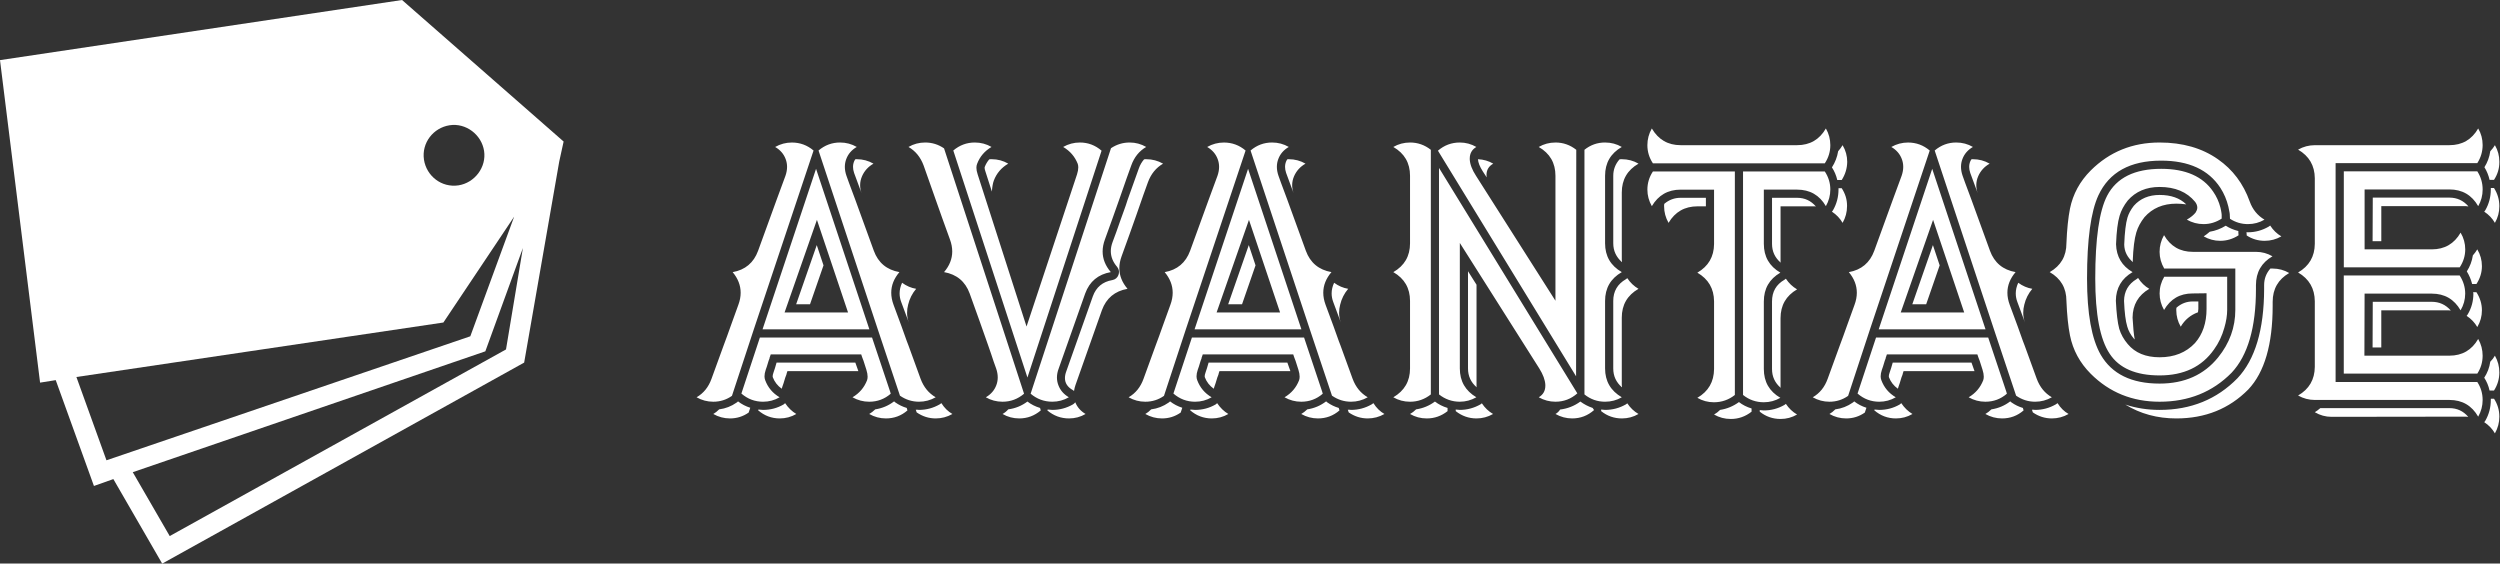 <svg width="522.6" height="117.809" viewBox="0 0 369.667 83.333" class="css-1j8o68f"><rect x="0" y="0" width="369.667" height="83.333" fill="#333333" stroke="none"/><defs id="SvgjsDefs1187"></defs><g id="SvgjsG1188" featurekey="symbolFeature-0" transform="matrix(0.926,0,0,0.926,-4.63,-4.63)" fill="#ffffff"><path xmlns="http://www.w3.org/2000/svg" d="M95,27.6l0-0.2L95,27.6L69.2,5L5,14.6l6.4,51.5l2.5-0.4L20,82.6l3.1-1.1L30.9,95l57.8-32.1l5.6-32.1L95,27.6L95,27.6  L95,27.6z M76.8,25c2.6-0.4,5.1,1.5,5.5,4.1c0.4,2.6-1.5,5.1-4.1,5.5c-2.7,0.4-5.1-1.5-5.5-4.1C72.3,27.8,74.2,25.4,76.8,25z   M22,78.5l-4.8-13.3l58.6-8.7l11.3-16.9l-7,19.1L22,78.5z M85.8,60.8L32.1,90.6l-5.9-10.2l56.3-19.3l6-16.5L85.8,60.8z"></path></g><g id="SvgjsG1189" featurekey="nameFeature-0" transform="matrix(1.346,0,0,1.346,102.474,5.298)" fill="#ffffff"><path d="M13.594 22.988 l0.742 2.227 l-1.484 4.277 l-1.523 0 z M19.824 14.043 c-0.573 0.326 -0.99 0.781 -1.25 1.367 c-0.143 0.326 -0.215 0.658 -0.215 0.996 c0 0.286 0.052 0.579 0.156 0.879 c-0.495 -1.367 -0.768 -2.109 -0.82 -2.227 c-0.078 -0.234 -0.117 -0.456 -0.117 -0.664 c0 -0.299 0.078 -0.573 0.234 -0.82 l0.098 -0.02 l0.078 0 c0.664 0 1.276 0.163 1.836 0.488 z M17.832 35.898 c0.117 0.326 0.228 0.638 0.332 0.937 l-7.793 0 c0 0.013 -0.026 0.091 -0.078 0.234 l-0.02 0.098 l-0.039 0.117 l-0.098 0.254 c-0.143 0.495 -0.247 0.82 -0.312 0.977 l-0.078 0.254 c-0.456 -0.326 -0.781 -0.742 -0.977 -1.25 c-0.013 -0.026 -0.02 -0.065 -0.02 -0.117 c0 -0.104 0.033 -0.247 0.098 -0.43 c0.026 -0.104 0.078 -0.26 0.156 -0.469 c0.052 -0.182 0.111 -0.384 0.176 -0.605 l8.652 0 z M24.512 27.793 c-0.43 0.508 -0.723 1.087 -0.879 1.738 c-0.078 0.299 -0.117 0.599 -0.117 0.898 c0 0.365 0.065 0.723 0.195 1.074 l-0.84 -2.266 c-0.117 -0.312 -0.176 -0.625 -0.176 -0.938 c0 -0.391 0.091 -0.781 0.273 -1.172 c0.482 0.352 0.996 0.573 1.543 0.664 z M23.496 40.937 l0.059 0.215 c-0.677 0.586 -1.465 0.879 -2.363 0.879 c-0.651 0 -1.263 -0.163 -1.836 -0.488 c0.208 -0.117 0.43 -0.286 0.664 -0.508 c0.768 -0.117 1.458 -0.41 2.07 -0.879 l0.137 0.117 c0.391 0.273 0.807 0.475 1.25 0.605 z M27.285 40.352 c0.326 0.521 0.729 0.918 1.211 1.191 c-0.573 0.326 -1.185 0.488 -1.836 0.488 c-0.755 0 -1.452 -0.221 -2.09 -0.664 l-0.098 -0.293 l0.176 0 l0.176 0.02 c0.807 0 1.562 -0.202 2.266 -0.605 c0.065 -0.039 0.13 -0.085 0.195 -0.137 z M10.117 40.352 c0.339 0.508 0.749 0.905 1.23 1.191 c-0.56 0.326 -1.165 0.488 -1.816 0.488 c-0.898 0 -1.693 -0.299 -2.383 -0.898 l0.039 -0.078 l0.254 0.02 l0.254 0.02 c0.82 0 1.575 -0.202 2.266 -0.605 c0.052 -0.039 0.104 -0.085 0.156 -0.137 z M4.941 40.156 c0.404 0.312 0.853 0.547 1.348 0.703 l-0.176 0.527 c-0.612 0.43 -1.296 0.645 -2.051 0.645 c-0.651 0 -1.263 -0.163 -1.836 -0.488 c0.208 -0.117 0.423 -0.286 0.645 -0.508 c0.703 -0.091 1.341 -0.339 1.914 -0.742 c0.065 -0.039 0.117 -0.085 0.156 -0.137 z M22.891 31.875 c0.091 0.26 0.221 0.625 0.391 1.094 l0.195 0.547 l0.195 0.508 c0.586 1.628 1.029 2.845 1.328 3.652 c0.339 0.911 0.892 1.589 1.66 2.031 c-0.573 0.326 -1.185 0.488 -1.836 0.488 c-0.755 0 -1.452 -0.221 -2.09 -0.664 l-2.422 -7.246 l-6.523 -19.688 c0.69 -0.586 1.478 -0.879 2.363 -0.879 c0.664 0 1.276 0.163 1.836 0.488 c-0.56 0.326 -0.944 0.768 -1.152 1.328 c-0.104 0.273 -0.156 0.56 -0.156 0.859 c0 0.312 0.059 0.638 0.176 0.977 c0.026 0.052 0.117 0.306 0.273 0.762 c0.195 0.521 0.423 1.133 0.684 1.836 c0.703 1.927 1.387 3.809 2.051 5.644 c0.482 1.315 1.419 2.096 2.812 2.344 c-0.599 0.703 -0.898 1.458 -0.898 2.266 c0 0.43 0.085 0.872 0.254 1.328 c0.247 0.664 0.534 1.439 0.859 2.324 z M19.668 33.145 l1.992 5.957 l0.059 0.215 c-0.677 0.586 -1.465 0.879 -2.363 0.879 c-0.651 0 -1.263 -0.163 -1.836 -0.488 c0.755 -0.443 1.289 -1.068 1.602 -1.875 c0.039 -0.117 0.059 -0.247 0.059 -0.391 c0 -0.221 -0.046 -0.475 -0.137 -0.762 c-0.052 -0.169 -0.156 -0.495 -0.312 -0.977 l-0.098 -0.254 c-0.026 -0.065 -0.052 -0.137 -0.078 -0.215 c-0.039 -0.143 -0.065 -0.221 -0.078 -0.234 l-9.941 0 c0 0.013 -0.026 0.091 -0.078 0.234 l-0.039 0.098 l-0.02 0.117 l-0.098 0.254 c-0.143 0.495 -0.247 0.82 -0.312 0.977 c-0.091 0.273 -0.137 0.514 -0.137 0.723 c0 0.156 0.026 0.299 0.078 0.43 c0.299 0.807 0.827 1.432 1.582 1.875 c-0.56 0.326 -1.165 0.488 -1.816 0.488 c-0.898 0 -1.693 -0.299 -2.383 -0.898 l2.031 -6.152 l12.324 0 z M13.613 20.215 l-3.555 10.176 l6.973 0 z M19.375 32.246 l-11.738 0 l5.879 -17.637 z M6.679 32.246 l-2.402 7.305 c-0.612 0.43 -1.296 0.645 -2.051 0.645 c-0.651 0 -1.263 -0.163 -1.836 -0.488 c0.768 -0.443 1.315 -1.12 1.641 -2.031 c0.273 -0.729 0.716 -1.947 1.328 -3.652 l0.195 -0.527 l0.195 -0.527 c0.143 -0.404 0.273 -0.768 0.391 -1.094 c0.299 -0.846 0.579 -1.621 0.84 -2.324 c0.169 -0.456 0.254 -0.898 0.254 -1.328 c0 -0.807 -0.293 -1.562 -0.879 -2.266 c1.38 -0.247 2.311 -1.029 2.793 -2.344 c0.69 -1.875 1.374 -3.756 2.051 -5.644 c0.599 -1.628 0.918 -2.494 0.957 -2.598 c0.117 -0.339 0.176 -0.664 0.176 -0.977 c0 -0.299 -0.052 -0.586 -0.156 -0.859 c-0.208 -0.56 -0.592 -1.003 -1.152 -1.328 c0.573 -0.326 1.185 -0.488 1.836 -0.488 c0.898 0 1.693 0.293 2.383 0.879 z M34.629 14.043 c-0.755 0.443 -1.283 1.061 -1.582 1.855 c-0.104 0.273 -0.176 0.677 -0.215 1.211 c-0.404 -1.237 -0.638 -1.966 -0.703 -2.188 c-0.065 -0.182 -0.098 -0.326 -0.098 -0.43 c0 -0.039 0.007 -0.072 0.02 -0.098 c0.117 -0.299 0.28 -0.573 0.488 -0.82 l0.137 -0.02 l0.137 0 c0.651 0 1.256 0.163 1.816 0.488 z M36.738 40.176 c0.404 0.312 0.866 0.547 1.387 0.703 l0.078 0.273 c-0.69 0.586 -1.478 0.879 -2.363 0.879 c-0.664 0 -1.276 -0.163 -1.836 -0.488 c0.234 -0.13 0.443 -0.299 0.625 -0.508 c0.781 -0.104 1.484 -0.391 2.109 -0.859 z M41.992 40.254 c0.221 0.547 0.599 0.977 1.133 1.289 c-0.56 0.326 -1.165 0.488 -1.816 0.488 c-0.898 0 -1.693 -0.293 -2.383 -0.879 l0.039 -0.098 l0.254 0.02 l0.254 0.02 c0.807 0 1.562 -0.202 2.266 -0.605 c0.091 -0.052 0.176 -0.13 0.254 -0.234 z M49.804 13.555 c0.651 0 1.263 0.163 1.836 0.488 c-0.768 0.443 -1.322 1.12 -1.66 2.031 c-0.247 0.664 -0.677 1.881 -1.289 3.652 c-0.326 0.911 -0.579 1.628 -0.762 2.148 c-0.299 0.833 -0.579 1.608 -0.84 2.324 c-0.169 0.456 -0.254 0.898 -0.254 1.328 c0 0.807 0.299 1.562 0.898 2.266 c-1.393 0.247 -2.331 1.029 -2.812 2.344 l-2.91 8.242 c-0.065 0.182 -0.117 0.397 -0.156 0.645 l-0.059 -0.059 l-0.059 -0.039 c-0.586 -0.326 -0.879 -0.768 -0.879 -1.328 c0 -0.234 0.052 -0.488 0.156 -0.762 l2.91 -8.223 c0.365 -1.003 1.074 -1.595 2.129 -1.777 c0.339 -0.065 0.566 -0.254 0.684 -0.566 c0.039 -0.117 0.059 -0.228 0.059 -0.332 c0 -0.195 -0.072 -0.384 -0.215 -0.566 c-0.456 -0.534 -0.684 -1.107 -0.684 -1.719 c0 -0.312 0.065 -0.645 0.195 -0.996 c0.273 -0.716 0.56 -1.51 0.859 -2.383 c0.13 -0.339 0.267 -0.716 0.41 -1.133 l0.195 -0.547 l0.176 -0.547 c0.586 -1.667 1.003 -2.832 1.25 -3.496 c0.13 -0.365 0.319 -0.69 0.566 -0.977 l0.137 -0.02 l0.117 0 z M45.918 12.344 c0.625 -0.417 1.309 -0.625 2.051 -0.625 c0.651 0 1.256 0.163 1.816 0.488 c-0.768 0.443 -1.315 1.12 -1.641 2.031 c-0.247 0.664 -0.677 1.881 -1.289 3.652 c-0.326 0.898 -0.579 1.615 -0.762 2.148 c-0.299 0.833 -0.579 1.608 -0.84 2.324 c-0.169 0.456 -0.254 0.898 -0.254 1.328 c0 0.807 0.299 1.562 0.898 2.266 c-1.393 0.247 -2.331 1.029 -2.812 2.344 l-2.91 8.242 c-0.13 0.339 -0.195 0.671 -0.195 0.996 c0 0.286 0.052 0.566 0.156 0.84 c0.208 0.56 0.592 1.003 1.152 1.328 c-0.56 0.326 -1.165 0.488 -1.816 0.488 c-0.898 0 -1.693 -0.293 -2.383 -0.879 z M23.672 12.207 c0.56 -0.326 1.172 -0.488 1.836 -0.488 c0.755 0 1.445 0.215 2.07 0.645 l8.789 26.953 c-0.69 0.586 -1.478 0.879 -2.363 0.879 c-0.664 0 -1.276 -0.163 -1.836 -0.488 c0.56 -0.326 0.944 -0.768 1.152 -1.328 c0.104 -0.273 0.156 -0.56 0.156 -0.859 c0 -0.312 -0.059 -0.638 -0.176 -0.977 c-0.013 -0.013 -0.104 -0.267 -0.273 -0.762 c-0.091 -0.286 -0.182 -0.56 -0.273 -0.82 l-0.352 -1.016 c-0.312 -0.885 -0.619 -1.751 -0.918 -2.598 c-0.378 -1.068 -0.742 -2.083 -1.094 -3.047 c-0.482 -1.315 -1.419 -2.096 -2.812 -2.344 c0.599 -0.703 0.898 -1.458 0.898 -2.266 c0 -0.43 -0.085 -0.872 -0.254 -1.328 c-0.26 -0.716 -0.54 -1.491 -0.84 -2.324 c-0.195 -0.534 -0.449 -1.25 -0.762 -2.148 l-1.289 -3.652 c-0.339 -0.911 -0.892 -1.589 -1.66 -2.031 z M44.883 12.617 l-8.145 24.922 l-8.145 -24.941 c0.69 -0.586 1.478 -0.879 2.363 -0.879 c0.664 0 1.276 0.163 1.836 0.488 c-0.755 0.443 -1.283 1.061 -1.582 1.855 c-0.052 0.13 -0.078 0.273 -0.078 0.43 c0 0.208 0.046 0.449 0.137 0.723 s1.881 5.846 5.371 16.719 c3.607 -10.872 5.456 -16.445 5.547 -16.719 c0.091 -0.286 0.137 -0.54 0.137 -0.762 c0 -0.143 -0.02 -0.273 -0.059 -0.391 c-0.312 -0.794 -0.846 -1.413 -1.602 -1.855 c0.573 -0.326 1.185 -0.488 1.836 -0.488 c0.898 0 1.693 0.299 2.383 0.898 z M61.055 22.988 l0.742 2.227 l-1.484 4.277 l-1.523 0 z M67.285 14.043 c-0.573 0.326 -0.99 0.781 -1.25 1.367 c-0.143 0.326 -0.215 0.658 -0.215 0.996 c0 0.286 0.052 0.579 0.156 0.879 c-0.495 -1.367 -0.768 -2.109 -0.82 -2.227 c-0.078 -0.234 -0.117 -0.456 -0.117 -0.664 c0 -0.299 0.078 -0.573 0.234 -0.82 l0.098 -0.02 l0.078 0 c0.664 0 1.276 0.163 1.836 0.488 z M65.293 35.898 c0.117 0.326 0.228 0.638 0.332 0.937 l-7.793 0 c0 0.013 -0.026 0.091 -0.078 0.234 l-0.02 0.098 l-0.039 0.117 l-0.098 0.254 c-0.143 0.495 -0.247 0.82 -0.312 0.977 l-0.078 0.254 c-0.456 -0.326 -0.781 -0.742 -0.977 -1.25 c-0.013 -0.026 -0.02 -0.065 -0.02 -0.117 c0 -0.104 0.033 -0.247 0.098 -0.43 c0.026 -0.104 0.078 -0.26 0.156 -0.469 c0.052 -0.182 0.111 -0.384 0.176 -0.605 l8.652 0 z M71.973 27.793 c-0.43 0.508 -0.723 1.087 -0.879 1.738 c-0.078 0.299 -0.117 0.599 -0.117 0.898 c0 0.365 0.065 0.723 0.195 1.074 l-0.84 -2.266 c-0.117 -0.312 -0.176 -0.625 -0.176 -0.938 c0 -0.391 0.091 -0.781 0.273 -1.172 c0.482 0.352 0.996 0.573 1.543 0.664 z M70.957 40.937 l0.059 0.215 c-0.677 0.586 -1.465 0.879 -2.363 0.879 c-0.651 0 -1.263 -0.163 -1.836 -0.488 c0.208 -0.117 0.43 -0.286 0.664 -0.508 c0.768 -0.117 1.458 -0.41 2.07 -0.879 l0.137 0.117 c0.391 0.273 0.807 0.475 1.25 0.605 z M74.746 40.352 c0.326 0.521 0.729 0.918 1.211 1.191 c-0.573 0.326 -1.185 0.488 -1.836 0.488 c-0.755 0 -1.452 -0.221 -2.09 -0.664 l-0.098 -0.293 l0.176 0 l0.176 0.02 c0.807 0 1.562 -0.202 2.266 -0.605 c0.065 -0.039 0.13 -0.085 0.195 -0.137 z M57.578 40.352 c0.339 0.508 0.749 0.905 1.23 1.191 c-0.56 0.326 -1.165 0.488 -1.816 0.488 c-0.898 0 -1.693 -0.299 -2.383 -0.898 l0.039 -0.078 l0.254 0.02 l0.254 0.02 c0.82 0 1.575 -0.202 2.266 -0.605 c0.052 -0.039 0.104 -0.085 0.156 -0.137 z M52.402 40.156 c0.404 0.312 0.853 0.547 1.348 0.703 l-0.176 0.527 c-0.612 0.43 -1.296 0.645 -2.051 0.645 c-0.651 0 -1.263 -0.163 -1.836 -0.488 c0.208 -0.117 0.423 -0.286 0.645 -0.508 c0.703 -0.091 1.341 -0.339 1.914 -0.742 c0.065 -0.039 0.117 -0.085 0.156 -0.137 z M70.352 31.875 c0.091 0.26 0.221 0.625 0.391 1.094 l0.195 0.547 l0.195 0.508 c0.586 1.628 1.029 2.845 1.328 3.652 c0.339 0.911 0.892 1.589 1.66 2.031 c-0.573 0.326 -1.185 0.488 -1.836 0.488 c-0.755 0 -1.452 -0.221 -2.09 -0.664 l-2.422 -7.246 l-6.523 -19.688 c0.69 -0.586 1.478 -0.879 2.363 -0.879 c0.664 0 1.276 0.163 1.836 0.488 c-0.56 0.326 -0.944 0.768 -1.152 1.328 c-0.104 0.273 -0.156 0.56 -0.156 0.859 c0 0.312 0.059 0.638 0.176 0.977 c0.026 0.052 0.117 0.306 0.273 0.762 c0.195 0.521 0.423 1.133 0.684 1.836 c0.703 1.927 1.387 3.809 2.051 5.644 c0.482 1.315 1.419 2.096 2.812 2.344 c-0.599 0.703 -0.898 1.458 -0.898 2.266 c0 0.43 0.085 0.872 0.254 1.328 c0.247 0.664 0.534 1.439 0.859 2.324 z M67.129 33.145 l1.992 5.957 l0.059 0.215 c-0.677 0.586 -1.465 0.879 -2.363 0.879 c-0.651 0 -1.263 -0.163 -1.836 -0.488 c0.755 -0.443 1.289 -1.068 1.602 -1.875 c0.039 -0.117 0.059 -0.247 0.059 -0.391 c0 -0.221 -0.046 -0.475 -0.137 -0.762 c-0.052 -0.169 -0.156 -0.495 -0.312 -0.977 l-0.098 -0.254 c-0.026 -0.065 -0.052 -0.137 -0.078 -0.215 c-0.039 -0.143 -0.065 -0.221 -0.078 -0.234 l-9.941 0 c0 0.013 -0.026 0.091 -0.078 0.234 l-0.039 0.098 l-0.02 0.117 l-0.098 0.254 c-0.143 0.495 -0.247 0.82 -0.312 0.977 c-0.091 0.273 -0.137 0.514 -0.137 0.723 c0 0.156 0.026 0.299 0.078 0.43 c0.299 0.807 0.827 1.432 1.582 1.875 c-0.56 0.326 -1.165 0.488 -1.816 0.488 c-0.898 0 -1.693 -0.299 -2.383 -0.898 l2.031 -6.152 l12.324 0 z M61.074 20.215 l-3.555 10.176 l6.973 0 z M66.836 32.246 l-11.738 0 l5.879 -17.637 z M54.14 32.246 l-2.402 7.305 c-0.612 0.43 -1.296 0.645 -2.051 0.645 c-0.651 0 -1.263 -0.163 -1.836 -0.488 c0.768 -0.443 1.315 -1.12 1.641 -2.031 c0.273 -0.729 0.716 -1.947 1.328 -3.652 l0.195 -0.527 l0.195 -0.527 c0.143 -0.404 0.273 -0.768 0.391 -1.094 c0.299 -0.846 0.579 -1.621 0.84 -2.324 c0.169 -0.456 0.254 -0.898 0.254 -1.328 c0 -0.807 -0.293 -1.562 -0.879 -2.266 c1.38 -0.247 2.311 -1.029 2.793 -2.344 c0.69 -1.875 1.374 -3.756 2.051 -5.644 c0.599 -1.628 0.918 -2.494 0.957 -2.598 c0.117 -0.339 0.176 -0.664 0.176 -0.977 c0 -0.299 -0.052 -0.586 -0.156 -0.859 c-0.208 -0.56 -0.592 -1.003 -1.152 -1.328 c0.573 -0.326 1.185 -0.488 1.836 -0.488 c0.898 0 1.693 0.293 2.383 0.879 z M86.074 27.344 l0 11.152 l0.02 0.117 c-0.638 -0.547 -0.957 -1.237 -0.957 -2.07 l0 -10.684 z M81.504 40.176 c0.404 0.312 0.866 0.547 1.387 0.703 l0 0.352 c-0.677 0.534 -1.439 0.801 -2.285 0.801 c-0.664 0 -1.276 -0.163 -1.836 -0.488 c0.234 -0.13 0.456 -0.299 0.664 -0.508 c0.768 -0.117 1.458 -0.404 2.07 -0.859 z M103.868 14.043 c-1.224 0.703 -1.836 1.758 -1.836 3.164 l0 7.422 l0.02 0.117 l0 0.117 c-0.638 -0.56 -0.957 -1.25 -0.957 -2.07 l0 -7.422 c0 -0.677 0.228 -1.276 0.684 -1.797 l0.137 -0.02 l0.117 0 c0.664 0 1.276 0.163 1.836 0.488 z M86.758 14.883 c-0.326 -0.508 -0.501 -0.951 -0.527 -1.328 c0.612 0.026 1.172 0.189 1.68 0.488 c-0.495 0.273 -0.742 0.69 -0.742 1.25 c0 0.091 0.007 0.176 0.02 0.254 z M102.637 26.621 c0.326 0.495 0.736 0.885 1.23 1.172 c-1.224 0.703 -1.836 1.758 -1.836 3.164 l0 7.422 l0.02 0.117 l0 0.117 c-0.638 -0.547 -0.957 -1.237 -0.957 -2.07 l0 -7.422 c0 -1.055 0.462 -1.849 1.387 -2.383 c0.052 -0.026 0.104 -0.065 0.156 -0.117 z M86.661 40.371 c0.326 0.495 0.736 0.885 1.23 1.172 c-0.573 0.326 -1.178 0.488 -1.816 0.488 c-0.846 0 -1.608 -0.267 -2.285 -0.801 l0 -0.176 l0.215 0.02 l0.234 0.02 c0.794 0 1.55 -0.202 2.266 -0.605 c0.052 -0.026 0.104 -0.065 0.156 -0.117 z M102.637 40.371 c0.326 0.495 0.736 0.885 1.23 1.172 c-0.56 0.326 -1.165 0.488 -1.816 0.488 c-0.859 0 -1.621 -0.267 -2.285 -0.801 l0 -0.176 l0.215 0.02 l0.215 0.02 c0.82 0 1.582 -0.202 2.285 -0.605 c0.052 -0.026 0.104 -0.065 0.156 -0.117 z M97.481 40.176 c0.404 0.299 0.853 0.534 1.348 0.703 l0.156 0.234 c-0.69 0.612 -1.491 0.918 -2.402 0.918 c-0.651 0 -1.263 -0.163 -1.836 -0.488 c0.208 -0.117 0.378 -0.28 0.508 -0.488 c0.833 -0.104 1.575 -0.397 2.227 -0.879 z M100.196 11.719 c0.664 0 1.276 0.163 1.836 0.488 c-1.224 0.703 -1.836 1.758 -1.836 3.164 l0 7.422 c0 1.406 0.612 2.461 1.836 3.164 c-1.224 0.703 -1.836 1.758 -1.836 3.164 l0 7.422 c0 1.393 0.612 2.448 1.836 3.164 c-0.56 0.326 -1.172 0.488 -1.836 0.488 c-0.846 0 -1.602 -0.267 -2.266 -0.801 l0 -26.875 c0.664 -0.534 1.419 -0.801 2.266 -0.801 z M84.238 40.195 c-0.846 0 -1.608 -0.267 -2.285 -0.801 l0 -24.883 l15.195 24.766 c-0.69 0.612 -1.491 0.918 -2.402 0.918 c-0.651 0 -1.263 -0.163 -1.836 -0.488 c0.482 -0.286 0.723 -0.71 0.723 -1.27 l0 -0.098 c-0.026 -0.534 -0.247 -1.133 -0.664 -1.797 l-8.73 -13.789 l0 13.789 c0 1.393 0.605 2.448 1.816 3.164 c-0.573 0.326 -1.178 0.488 -1.816 0.488 z M94.746 11.719 c0.846 0 1.608 0.267 2.285 0.801 l-0.02 24.883 l-15.176 -24.785 c0.69 -0.599 1.491 -0.898 2.402 -0.898 c0.651 0 1.256 0.163 1.816 0.488 c-0.482 0.286 -0.723 0.71 -0.723 1.27 l0 0.098 c0.026 0.534 0.254 1.133 0.684 1.797 l8.73 13.73 l0 -13.73 c0 -1.406 -0.612 -2.461 -1.836 -3.164 c0.56 -0.326 1.172 -0.488 1.836 -0.488 z M78.769 11.719 c0.846 0 1.608 0.267 2.285 0.801 l0 26.875 c-0.677 0.534 -1.439 0.801 -2.285 0.801 c-0.664 0 -1.276 -0.163 -1.836 -0.488 c1.224 -0.716 1.836 -1.771 1.836 -3.164 l0 -7.422 c0 -1.406 -0.612 -2.461 -1.836 -3.164 c1.224 -0.703 1.836 -1.758 1.836 -3.164 l0 -7.422 c0 -1.406 -0.612 -2.461 -1.836 -3.164 c0.56 -0.326 1.172 -0.488 1.836 -0.488 z M110.352 18.73 c-1.406 0 -2.467 0.605 -3.184 1.816 c-0.326 -0.573 -0.488 -1.178 -0.488 -1.816 l0 -0.137 l0.02 -0.137 c0.521 -0.443 1.12 -0.664 1.797 -0.664 l2.773 0 l0 0.938 l-0.918 0 z M114.902 40.234 c0.404 0.312 0.866 0.547 1.387 0.703 l0 0.352 c-0.677 0.534 -1.439 0.801 -2.285 0.801 c-0.664 0 -1.276 -0.163 -1.836 -0.488 c0.234 -0.13 0.456 -0.299 0.664 -0.508 c0.755 -0.117 1.445 -0.404 2.07 -0.859 z M125.117 14.453 c0.352 -0.547 0.579 -1.139 0.684 -1.777 c0.195 -0.221 0.358 -0.443 0.488 -0.664 c0.339 0.573 0.508 1.185 0.508 1.836 c-0.013 0.716 -0.215 1.38 -0.605 1.992 l-0.488 0 c-0.117 -0.508 -0.312 -0.97 -0.586 -1.387 z M120.058 40.43 c0.326 0.495 0.736 0.885 1.23 1.172 c-0.56 0.326 -1.165 0.488 -1.816 0.488 c-0.859 0 -1.621 -0.267 -2.285 -0.801 l0 -0.176 l0.215 0.02 l0.234 0.02 c0.807 0 1.562 -0.202 2.266 -0.605 c0.052 -0.026 0.104 -0.065 0.156 -0.117 z M126.191 16.738 c0.391 0.599 0.586 1.237 0.586 1.914 l0 0.059 c0 0.651 -0.163 1.263 -0.488 1.836 c-0.286 -0.495 -0.677 -0.905 -1.172 -1.23 c0.052 -0.052 0.091 -0.104 0.117 -0.156 c0.404 -0.703 0.605 -1.465 0.605 -2.285 l0 -0.137 l0.352 0 z M121.289 17.793 c0.833 0 1.523 0.319 2.07 0.957 l-0.117 -0.02 l-3.769 0 l0 6.074 l0.02 0.117 c-0.638 -0.547 -0.957 -1.237 -0.957 -2.07 l0 -5.059 l2.754 0 z M120.058 26.68 c0.326 0.495 0.736 0.885 1.23 1.172 c-1.211 0.703 -1.816 1.758 -1.816 3.164 l0 7.539 l0.02 0.117 c-0.638 -0.547 -0.957 -1.237 -0.957 -2.07 l0 -7.422 c0 -1.068 0.456 -1.862 1.367 -2.383 c0.052 -0.026 0.104 -0.065 0.156 -0.117 z M115.351 14.902 l8.984 0 c0.404 0.612 0.605 1.27 0.605 1.973 c0 0.651 -0.163 1.263 -0.488 1.836 c-0.703 -1.211 -1.758 -1.816 -3.164 -1.816 l-3.652 0 l0 5.957 c0 1.406 0.605 2.461 1.816 3.164 c-1.211 0.703 -1.816 1.758 -1.816 3.164 l0 7.422 c0 1.406 0.605 2.461 1.816 3.164 c-0.56 0.326 -1.165 0.488 -1.816 0.488 c-0.859 0 -1.621 -0.267 -2.285 -0.801 l0 -24.551 z M105.332 18.711 c-0.326 -0.573 -0.488 -1.178 -0.488 -1.816 c0 -0.716 0.202 -1.38 0.605 -1.992 l9.004 0 l0 24.551 c-0.677 0.534 -1.445 0.801 -2.305 0.801 c-0.651 0 -1.256 -0.163 -1.816 -0.488 c1.211 -0.703 1.823 -1.758 1.836 -3.164 l0 -7.441 c-0.013 -1.393 -0.625 -2.441 -1.836 -3.144 c1.211 -0.703 1.823 -1.751 1.836 -3.144 l0 -5.977 l-3.672 0 c-1.393 0 -2.448 0.605 -3.164 1.816 z M121.289 12.012 c1.406 0 2.461 -0.612 3.164 -1.836 c0.326 0.573 0.488 1.185 0.488 1.836 c0 0.716 -0.202 1.38 -0.605 1.992 l-18.887 0 c-0.404 -0.612 -0.605 -1.276 -0.605 -1.992 c0 -0.651 0.163 -1.263 0.488 -1.836 c0.716 1.224 1.771 1.836 3.164 1.836 l12.793 0 z M136.211 22.988 l0.742 2.227 l-1.484 4.277 l-1.523 0 z M142.441 14.043 c-0.573 0.326 -0.99 0.781 -1.25 1.367 c-0.143 0.326 -0.215 0.658 -0.215 0.996 c0 0.286 0.052 0.579 0.156 0.879 c-0.495 -1.367 -0.768 -2.109 -0.82 -2.227 c-0.078 -0.234 -0.117 -0.456 -0.117 -0.664 c0 -0.299 0.078 -0.573 0.234 -0.82 l0.098 -0.02 l0.078 0 c0.664 0 1.276 0.163 1.836 0.488 z M140.449 35.898 c0.117 0.326 0.228 0.638 0.332 0.937 l-7.793 0 c0 0.013 -0.026 0.091 -0.078 0.234 l-0.02 0.098 l-0.039 0.117 l-0.098 0.254 c-0.143 0.495 -0.247 0.82 -0.312 0.977 l-0.078 0.254 c-0.456 -0.326 -0.781 -0.742 -0.977 -1.25 c-0.013 -0.026 -0.02 -0.065 -0.02 -0.117 c0 -0.104 0.033 -0.247 0.098 -0.43 c0.026 -0.104 0.078 -0.26 0.156 -0.469 c0.052 -0.182 0.111 -0.384 0.176 -0.605 l8.652 0 z M147.129 27.793 c-0.43 0.508 -0.723 1.087 -0.879 1.738 c-0.078 0.299 -0.117 0.599 -0.117 0.898 c0 0.365 0.065 0.723 0.195 1.074 l-0.84 -2.266 c-0.117 -0.312 -0.176 -0.625 -0.176 -0.938 c0 -0.391 0.091 -0.781 0.273 -1.172 c0.482 0.352 0.996 0.573 1.543 0.664 z M146.113 40.937 l0.059 0.215 c-0.677 0.586 -1.465 0.879 -2.363 0.879 c-0.651 0 -1.263 -0.163 -1.836 -0.488 c0.208 -0.117 0.43 -0.286 0.664 -0.508 c0.768 -0.117 1.458 -0.41 2.07 -0.879 l0.137 0.117 c0.391 0.273 0.807 0.475 1.25 0.605 z M149.902 40.352 c0.326 0.521 0.729 0.918 1.211 1.191 c-0.573 0.326 -1.185 0.488 -1.836 0.488 c-0.755 0 -1.452 -0.221 -2.09 -0.664 l-0.098 -0.293 l0.176 0 l0.176 0.02 c0.807 0 1.562 -0.202 2.266 -0.605 c0.065 -0.039 0.13 -0.085 0.195 -0.137 z M132.734 40.352 c0.339 0.508 0.749 0.905 1.23 1.191 c-0.56 0.326 -1.165 0.488 -1.816 0.488 c-0.898 0 -1.693 -0.299 -2.383 -0.898 l0.039 -0.078 l0.254 0.02 l0.254 0.02 c0.82 0 1.575 -0.202 2.266 -0.605 c0.052 -0.039 0.104 -0.085 0.156 -0.137 z M127.559 40.156 c0.404 0.312 0.853 0.547 1.348 0.703 l-0.176 0.527 c-0.612 0.43 -1.296 0.645 -2.051 0.645 c-0.651 0 -1.263 -0.163 -1.836 -0.488 c0.208 -0.117 0.423 -0.286 0.645 -0.508 c0.703 -0.091 1.341 -0.339 1.914 -0.742 c0.065 -0.039 0.117 -0.085 0.156 -0.137 z M145.508 31.875 c0.091 0.26 0.221 0.625 0.391 1.094 l0.195 0.547 l0.195 0.508 c0.586 1.628 1.029 2.845 1.328 3.652 c0.339 0.911 0.892 1.589 1.66 2.031 c-0.573 0.326 -1.185 0.488 -1.836 0.488 c-0.755 0 -1.452 -0.221 -2.09 -0.664 l-2.422 -7.246 l-6.523 -19.688 c0.69 -0.586 1.478 -0.879 2.363 -0.879 c0.664 0 1.276 0.163 1.836 0.488 c-0.56 0.326 -0.944 0.768 -1.152 1.328 c-0.104 0.273 -0.156 0.56 -0.156 0.859 c0 0.312 0.059 0.638 0.176 0.977 c0.026 0.052 0.117 0.306 0.273 0.762 c0.195 0.521 0.423 1.133 0.684 1.836 c0.703 1.927 1.387 3.809 2.051 5.644 c0.482 1.315 1.419 2.096 2.812 2.344 c-0.599 0.703 -0.898 1.458 -0.898 2.266 c0 0.43 0.085 0.872 0.254 1.328 c0.247 0.664 0.534 1.439 0.859 2.324 z M142.285 33.145 l1.992 5.957 l0.059 0.215 c-0.677 0.586 -1.465 0.879 -2.363 0.879 c-0.651 0 -1.263 -0.163 -1.836 -0.488 c0.755 -0.443 1.289 -1.068 1.602 -1.875 c0.039 -0.117 0.059 -0.247 0.059 -0.391 c0 -0.221 -0.046 -0.475 -0.137 -0.762 c-0.052 -0.169 -0.156 -0.495 -0.312 -0.977 l-0.098 -0.254 c-0.026 -0.065 -0.052 -0.137 -0.078 -0.215 c-0.039 -0.143 -0.065 -0.221 -0.078 -0.234 l-9.941 0 c0 0.013 -0.026 0.091 -0.078 0.234 l-0.039 0.098 l-0.02 0.117 l-0.098 0.254 c-0.143 0.495 -0.247 0.82 -0.312 0.977 c-0.091 0.273 -0.137 0.514 -0.137 0.723 c0 0.156 0.026 0.299 0.078 0.43 c0.299 0.807 0.827 1.432 1.582 1.875 c-0.56 0.326 -1.165 0.488 -1.816 0.488 c-0.898 0 -1.693 -0.299 -2.383 -0.898 l2.031 -6.152 l12.324 0 z M136.23 20.215 l-3.555 10.176 l6.973 0 z M141.992 32.246 l-11.738 0 l5.879 -17.637 z M129.297 32.246 l-2.402 7.305 c-0.612 0.43 -1.296 0.645 -2.051 0.645 c-0.651 0 -1.263 -0.163 -1.836 -0.488 c0.768 -0.443 1.315 -1.12 1.641 -2.031 c0.273 -0.729 0.716 -1.947 1.328 -3.652 l0.195 -0.527 l0.195 -0.527 c0.143 -0.404 0.273 -0.768 0.391 -1.094 c0.299 -0.846 0.579 -1.621 0.84 -2.324 c0.169 -0.456 0.254 -0.898 0.254 -1.328 c0 -0.807 -0.293 -1.562 -0.879 -2.266 c1.38 -0.247 2.311 -1.029 2.793 -2.344 c0.69 -1.875 1.374 -3.756 2.051 -5.644 c0.599 -1.628 0.918 -2.494 0.957 -2.598 c0.117 -0.339 0.176 -0.664 0.176 -0.977 c0 -0.299 -0.052 -0.586 -0.156 -0.859 c-0.208 -0.56 -0.592 -1.003 -1.152 -1.328 c0.573 -0.326 1.185 -0.488 1.836 -0.488 c0.898 0 1.693 0.293 2.383 0.879 z M166.621 21.523 c0.625 -0.104 1.211 -0.326 1.758 -0.664 c0.404 0.26 0.866 0.456 1.387 0.586 l0 0.156 l0.02 0.312 c-0.625 0.404 -1.296 0.605 -2.012 0.605 c-0.651 0 -1.256 -0.163 -1.816 -0.488 c0.221 -0.143 0.443 -0.312 0.664 -0.508 z M161.113 17.48 c1.25 0 2.227 0.345 2.93 1.035 c-0.365 -0.052 -0.729 -0.078 -1.094 -0.078 c-1.458 0 -2.624 0.495 -3.496 1.484 c-0.43 0.547 -0.729 1.107 -0.898 1.68 c-0.208 0.69 -0.339 1.732 -0.391 3.125 l0.02 0.137 c-0.625 -0.534 -0.944 -1.178 -0.957 -1.934 c0.052 -1.341 0.169 -2.324 0.352 -2.949 c0.13 -0.443 0.365 -0.879 0.703 -1.309 c0.703 -0.794 1.647 -1.191 2.832 -1.191 z M173.105 20.957 c0.052 -0.026 0.104 -0.065 0.156 -0.117 c0.326 0.508 0.736 0.905 1.23 1.191 c-0.573 0.326 -1.185 0.488 -1.836 0.488 c-0.716 0 -1.374 -0.195 -1.973 -0.586 l-0.02 -0.371 l0.078 0.02 l0.078 0 c0.807 0 1.569 -0.208 2.285 -0.625 z M173.535 25.566 c0.651 0 1.256 0.163 1.816 0.488 c-1.211 0.703 -1.816 1.758 -1.816 3.164 l0 0.43 c0 4.245 -0.892 7.311 -2.676 9.199 c-2.096 2.123 -4.733 3.184 -7.91 3.184 c-2.083 0 -3.952 -0.508 -5.606 -1.523 c1.198 0.391 2.454 0.586 3.769 0.586 c3.438 0 6.289 -1.159 8.555 -3.477 c1.94 -2.057 2.917 -5.326 2.93 -9.805 l0 -0.43 c0 -0.69 0.228 -1.296 0.684 -1.816 l0.254 0 z M158.379 33.359 l-0.078 -0.078 c-0.365 -0.43 -0.612 -0.879 -0.742 -1.348 c-0.182 -0.599 -0.299 -1.536 -0.352 -2.812 c0.013 -1.055 0.475 -1.855 1.387 -2.402 c0.052 -0.026 0.104 -0.065 0.156 -0.117 c0.326 0.508 0.736 0.905 1.23 1.191 c-1.211 0.703 -1.823 1.758 -1.836 3.164 c0.052 1.003 0.13 1.803 0.234 2.402 z M162.968 29.863 c0.521 -0.456 1.12 -0.684 1.797 -0.684 l0.605 0 l0 0.82 l-0.02 0.195 l-0.02 0.176 c-0.82 0.299 -1.452 0.827 -1.895 1.582 c-0.326 -0.56 -0.488 -1.165 -0.488 -1.816 l0 -0.137 z M161.601 21.895 c0.703 1.224 1.758 1.836 3.164 1.836 l6.934 0 c0.651 0 1.256 0.163 1.816 0.488 c-1.211 0.703 -1.816 1.758 -1.816 3.164 l0 0.43 c0 4.232 -0.892 7.298 -2.676 9.199 c-2.096 2.123 -4.733 3.184 -7.91 3.184 c-2.995 0 -5.514 -1.022 -7.559 -3.066 c-1.198 -1.198 -1.96 -2.604 -2.285 -4.219 c-0.195 -0.964 -0.326 -2.227 -0.391 -3.789 c0 -1.406 -0.612 -2.461 -1.836 -3.164 c1.224 -0.703 1.836 -1.758 1.836 -3.164 c0.065 -1.55 0.195 -2.819 0.391 -3.809 c0.326 -1.602 1.087 -3.001 2.285 -4.199 c2.057 -2.044 4.577 -3.066 7.559 -3.066 c2.526 0 4.662 0.612 6.406 1.836 c1.628 1.133 2.793 2.682 3.496 4.648 c0.312 0.872 0.853 1.536 1.621 1.992 c-0.56 0.326 -1.165 0.488 -1.816 0.488 c-0.716 0 -1.374 -0.195 -1.973 -0.586 l-0.02 -0.371 l0 -0.078 c-0.013 -0.065 -0.02 -0.13 -0.02 -0.195 c-0.039 -0.221 -0.085 -0.449 -0.137 -0.684 c-0.182 -0.755 -0.475 -1.445 -0.879 -2.07 c-1.302 -1.992 -3.47 -2.988 -6.504 -2.988 c-3.412 0 -5.71 1.27 -6.894 3.809 c-0.833 1.797 -1.25 4.844 -1.25 9.141 c0 3.841 0.501 6.634 1.504 8.379 c1.224 2.109 3.379 3.164 6.465 3.164 c2.734 0 4.876 -0.957 6.426 -2.871 c1.263 -1.562 1.895 -3.307 1.895 -5.234 l0 -4.531 l-7.812 0 c-0.339 -0.586 -0.508 -1.198 -0.508 -1.836 c0 -0.651 0.163 -1.263 0.488 -1.836 z M165.078 19.395 c0.104 -0.156 0.163 -0.319 0.176 -0.488 l0 -0.039 c0 -0.208 -0.078 -0.417 -0.234 -0.625 c-0.898 -1.094 -2.201 -1.641 -3.906 -1.641 c-1.458 0 -2.624 0.495 -3.496 1.484 c-0.43 0.547 -0.729 1.107 -0.898 1.68 c-0.208 0.69 -0.339 1.732 -0.391 3.125 c0.039 1.367 0.645 2.389 1.816 3.066 c-1.211 0.703 -1.823 1.751 -1.836 3.144 c0.065 1.38 0.189 2.409 0.371 3.086 c0.182 0.599 0.495 1.159 0.938 1.68 c0.807 0.964 1.973 1.445 3.496 1.445 c1.615 0 2.91 -0.521 3.887 -1.562 c0.846 -0.964 1.27 -2.213 1.27 -3.75 l0 -1.719 l-1.504 0.02 l-0.039 0 c-1.38 0 -2.422 0.605 -3.125 1.816 c-0.326 -0.573 -0.488 -1.178 -0.488 -1.816 c0 -0.651 0.169 -1.263 0.508 -1.836 l6.914 0 l0 3.633 c0 0.612 -0.104 1.27 -0.312 1.973 c-0.247 0.885 -0.625 1.68 -1.133 2.383 c-1.328 1.901 -3.32 2.852 -5.977 2.852 c-2.617 0 -4.447 -0.794 -5.488 -2.383 c-1.055 -1.575 -1.582 -4.33 -1.582 -8.262 c0 -4.388 0.436 -7.422 1.309 -9.102 c1.029 -1.966 3.008 -2.949 5.938 -2.949 c2.669 0 4.57 0.833 5.703 2.5 c0.365 0.521 0.632 1.107 0.801 1.758 c0.052 0.208 0.091 0.41 0.117 0.605 c0 0.065 0.007 0.13 0.02 0.195 l0 0.41 c-0.612 0.404 -1.276 0.605 -1.992 0.605 c-0.651 0 -1.263 -0.163 -1.836 -0.488 c0.443 -0.26 0.768 -0.527 0.977 -0.801 z M191.015 29.219 c0.833 0 1.53 0.319 2.09 0.957 l-0.254 -0.02 l-7.383 0 l0 4.082 l-0.957 0 l0.02 -5.019 l6.484 0 z M196.797 14.434 c0.339 -0.534 0.553 -1.12 0.645 -1.758 c0.208 -0.221 0.378 -0.443 0.508 -0.664 c0.326 0.56 0.488 1.165 0.488 1.816 l0 0.059 c0 0.69 -0.195 1.335 -0.586 1.934 l-0.488 0 c-0.117 -0.508 -0.306 -0.97 -0.566 -1.387 z M196.523 25.293 c0 0.703 -0.202 1.361 -0.605 1.973 l-0.469 0 c-0.13 -0.508 -0.326 -0.97 -0.586 -1.387 c0.352 -0.547 0.573 -1.133 0.664 -1.758 c0.195 -0.221 0.358 -0.443 0.488 -0.664 c0.339 0.573 0.508 1.185 0.508 1.836 z M194.961 30.605 c0.417 -0.703 0.625 -1.465 0.625 -2.285 l-0.02 -0.078 l0 -0.078 l0.352 0 c0.404 0.625 0.605 1.289 0.605 1.992 c0 0.651 -0.169 1.263 -0.508 1.836 c-0.286 -0.495 -0.677 -0.905 -1.172 -1.23 c0.052 -0.065 0.091 -0.117 0.117 -0.156 z M197.441 35.801 c0.208 -0.208 0.378 -0.43 0.508 -0.664 c0.326 0.573 0.488 1.185 0.488 1.836 c0 0.716 -0.195 1.38 -0.586 1.992 l-0.488 0 c-0.117 -0.521 -0.312 -0.99 -0.586 -1.406 c0.352 -0.534 0.573 -1.12 0.664 -1.758 z M197.851 39.863 c0.391 0.599 0.586 1.256 0.586 1.973 c0 0.651 -0.163 1.263 -0.488 1.836 c-0.286 -0.495 -0.677 -0.905 -1.172 -1.23 c0.052 -0.065 0.091 -0.117 0.117 -0.156 c0.404 -0.703 0.605 -1.465 0.605 -2.285 l0 -0.137 l0.352 0 z M192.949 17.773 c0.833 0 1.53 0.319 2.09 0.957 l-0.137 0 l-0.117 -0.02 l-9.316 0 l0 3.848 l-0.957 0 l0.02 -4.785 l8.418 0 z M197.851 16.719 c0.391 0.612 0.586 1.276 0.586 1.992 c0 0.664 -0.163 1.276 -0.488 1.836 c-0.286 -0.495 -0.677 -0.905 -1.172 -1.23 c0.052 -0.065 0.091 -0.117 0.117 -0.156 c0.404 -0.703 0.605 -1.465 0.605 -2.285 l0 -0.156 l0.352 0 z M192.949 40.898 c0.833 0 1.523 0.319 2.07 0.957 l-0.117 0 l-0.117 -0.02 l-14.785 0.02 c-0.651 0 -1.263 -0.169 -1.836 -0.508 c0.195 -0.117 0.397 -0.267 0.605 -0.449 l14.18 0 z M192.949 12.012 c1.406 0 2.461 -0.612 3.164 -1.836 c0.326 0.56 0.488 1.165 0.488 1.816 c0 0.716 -0.195 1.38 -0.586 1.992 l-15.566 0 l0 24.043 l15.566 0 c0.391 0.599 0.586 1.256 0.586 1.973 c0 0.651 -0.163 1.263 -0.488 1.836 c-0.703 -1.224 -1.758 -1.836 -3.164 -1.836 l-14.785 0 c-0.651 0 -1.263 -0.163 -1.836 -0.488 c1.211 -0.703 1.823 -1.751 1.836 -3.144 l0 -7.207 c-0.013 -1.406 -0.625 -2.461 -1.836 -3.164 c1.211 -0.703 1.823 -1.751 1.836 -3.144 l0 -7.207 c-0.013 -1.393 -0.625 -2.441 -1.836 -3.144 c0.573 -0.326 1.185 -0.488 1.836 -0.488 l14.785 0 z M194.18 30.156 c-0.703 -1.224 -1.758 -1.836 -3.164 -1.836 l-7.383 0 l-0.02 6.816 l9.336 0 c1.406 0 2.461 -0.612 3.164 -1.836 c0.326 0.573 0.488 1.185 0.488 1.836 c0 0.716 -0.195 1.374 -0.586 1.973 l-14.668 0 l0 -10.781 l12.734 0 c0.404 0.625 0.605 1.289 0.605 1.992 c0 0.651 -0.169 1.263 -0.508 1.836 z M181.348 14.883 l14.668 0 c0.391 0.612 0.586 1.276 0.586 1.992 c0 0.664 -0.163 1.276 -0.488 1.836 c-0.703 -1.224 -1.758 -1.836 -3.164 -1.836 l-9.316 0 l0 6.582 l7.383 0 c1.406 0 2.461 -0.612 3.164 -1.836 c0.339 0.573 0.508 1.185 0.508 1.836 c0 0.703 -0.202 1.361 -0.605 1.973 l-12.734 0 l0 -10.547 z"></path></g></svg>
